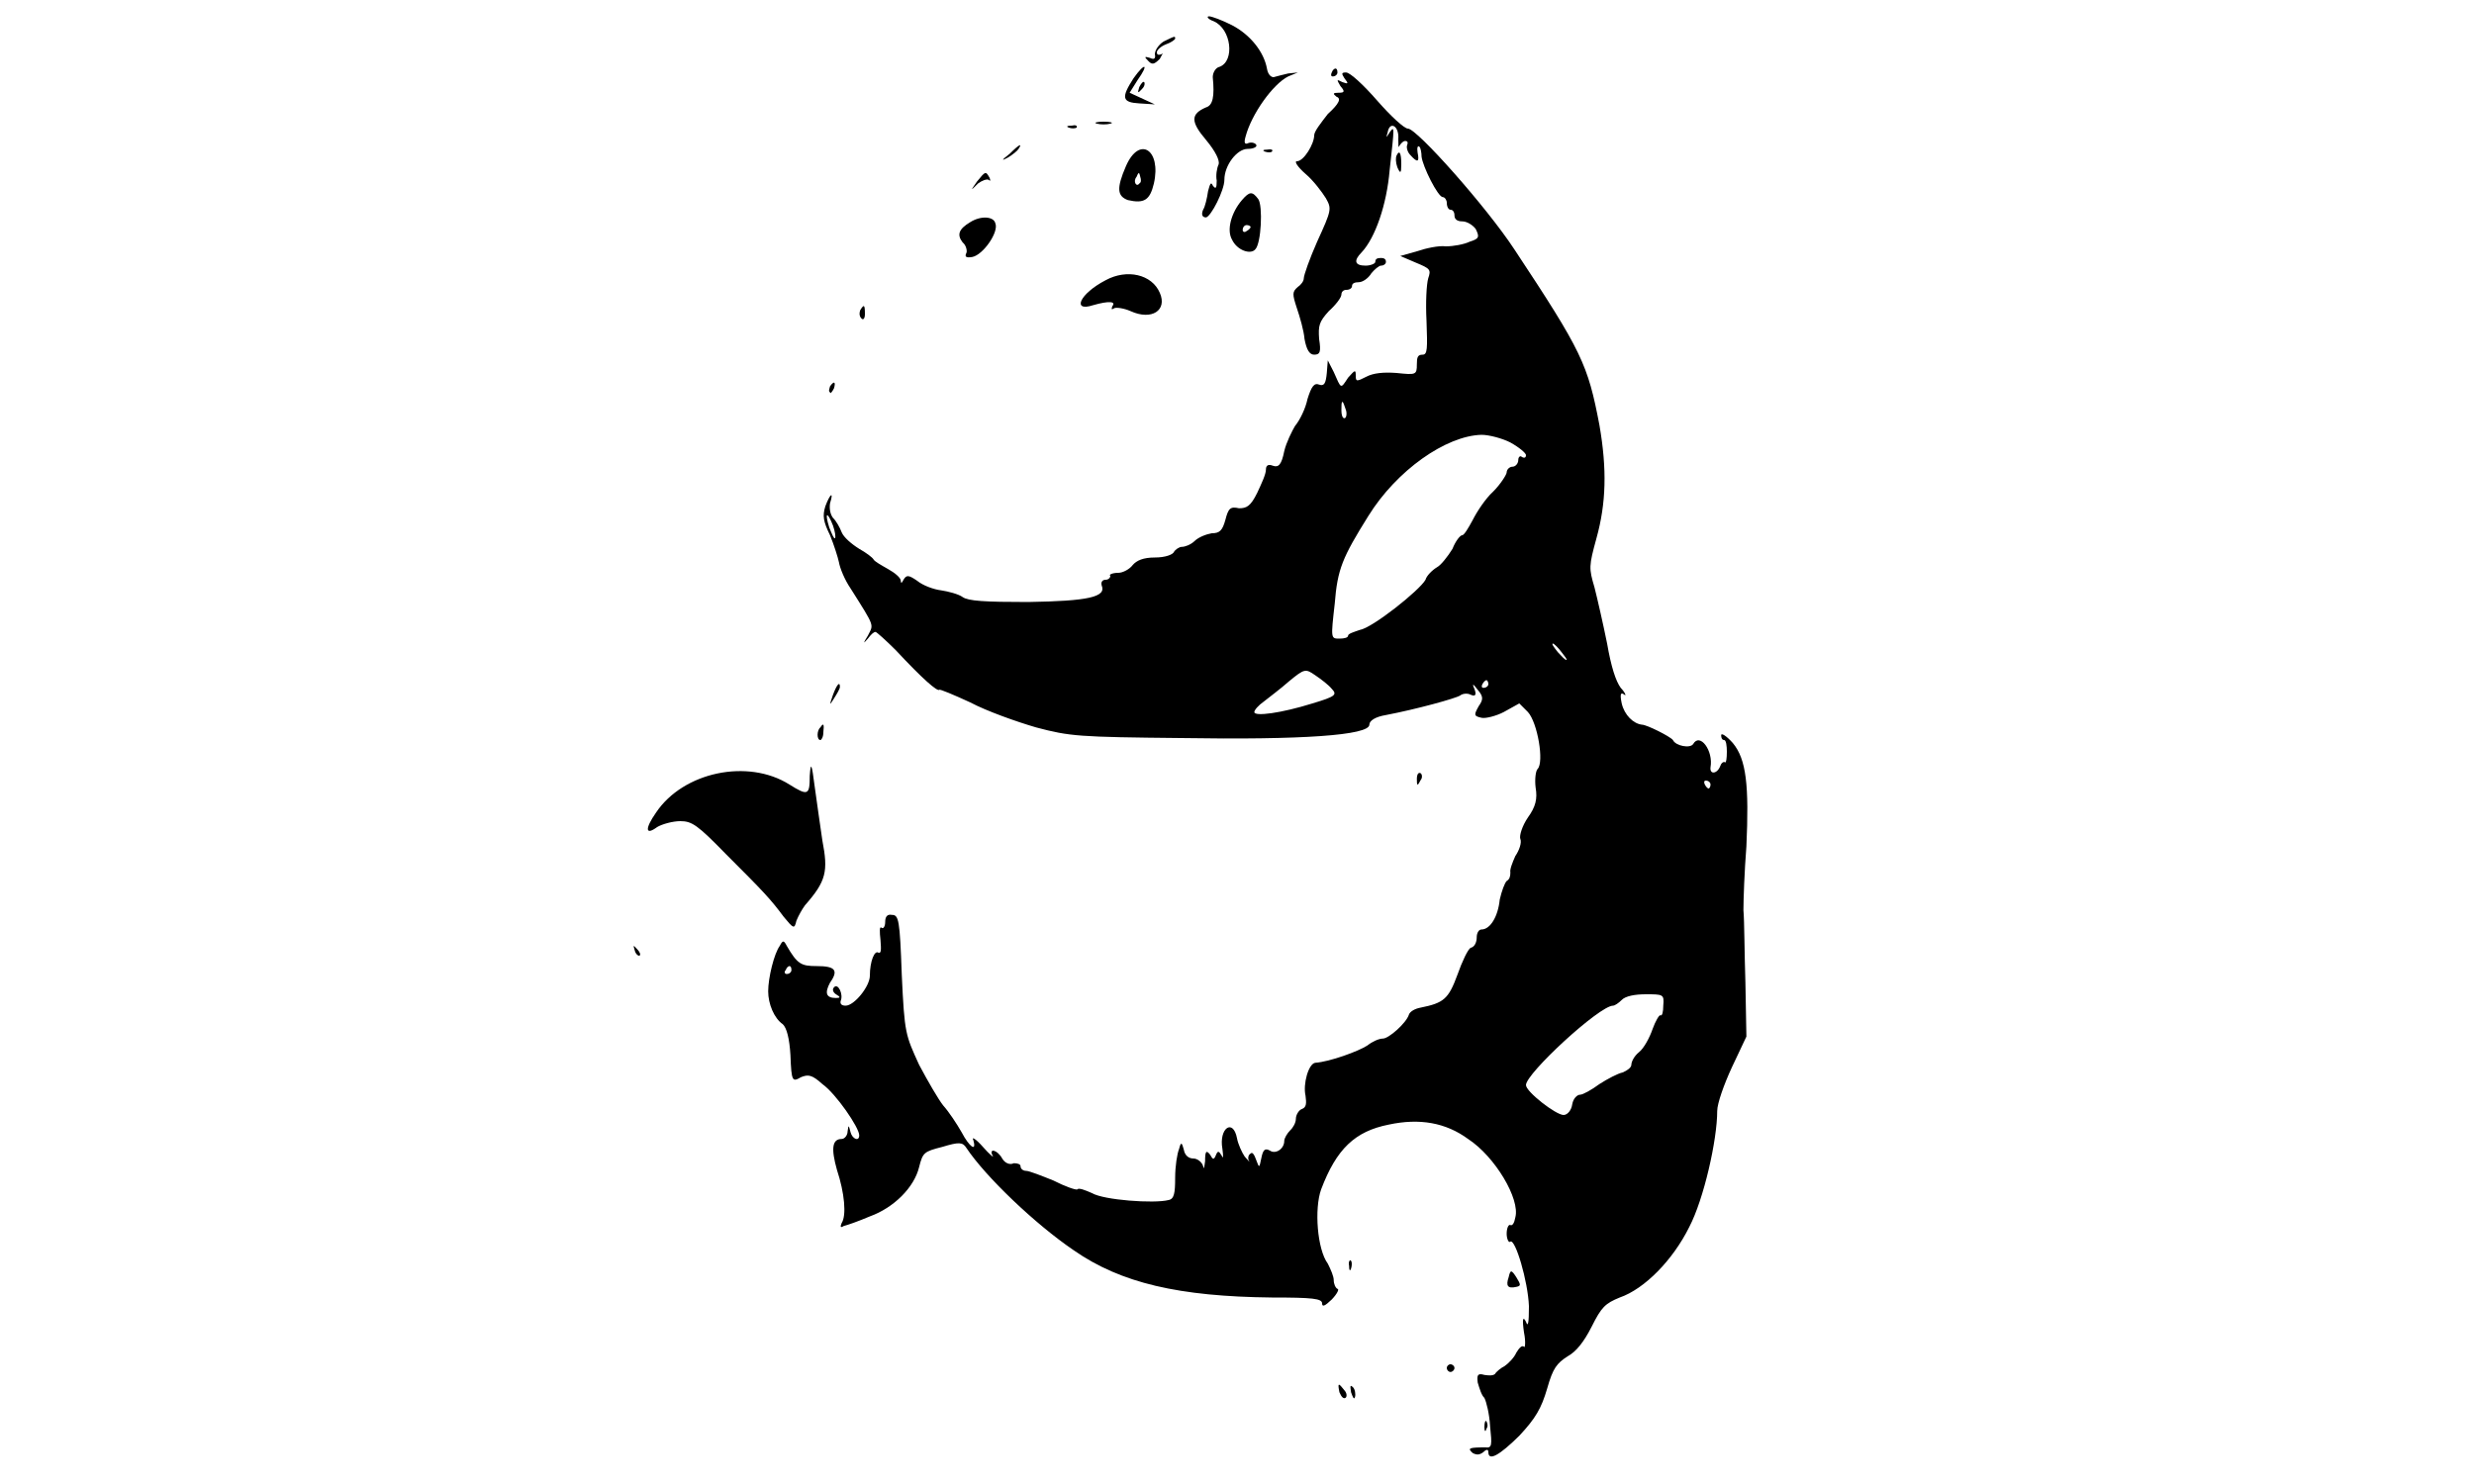 <?xml version="1.0" encoding="UTF-8"?>
<svg xmlns="http://www.w3.org/2000/svg" xmlns:xlink="http://www.w3.org/1999/xlink" width="10px" height="6px" viewBox="0 0 10 6" version="1.1">
<g id="surface1">
<path style=" stroke:none;fill-rule:nonzero;fill:rgb(0%,0%,0%);fill-opacity:1;" d="M 4.906 0.086 C 4.977 0.117 4.992 0.246 4.93 0.27 C 4.914 0.273 4.902 0.293 4.902 0.312 C 4.91 0.391 4.902 0.426 4.875 0.434 C 4.812 0.461 4.812 0.492 4.875 0.566 C 4.914 0.613 4.93 0.648 4.926 0.664 C 4.918 0.68 4.914 0.711 4.918 0.73 C 4.918 0.762 4.914 0.766 4.902 0.75 C 4.895 0.734 4.891 0.742 4.883 0.773 C 4.879 0.801 4.871 0.836 4.863 0.848 C 4.855 0.867 4.859 0.879 4.875 0.879 C 4.895 0.875 4.949 0.77 4.949 0.727 C 4.949 0.668 5 0.602 5.043 0.602 C 5.066 0.602 5.082 0.594 5.078 0.586 C 5.074 0.578 5.059 0.574 5.047 0.578 C 5.031 0.586 5.027 0.578 5.035 0.551 C 5.059 0.461 5.145 0.34 5.207 0.309 L 5.246 0.293 L 5.207 0.297 C 5.188 0.301 5.16 0.309 5.148 0.312 C 5.137 0.312 5.125 0.301 5.121 0.277 C 5.109 0.211 5.055 0.141 4.98 0.102 C 4.941 0.082 4.898 0.066 4.887 0.066 C 4.875 0.066 4.883 0.078 4.906 0.086 Z M 4.906 0.086 "/>
<path style=" stroke:none;fill-rule:nonzero;fill:rgb(0%,0%,0%);fill-opacity:1;" d="M 4.703 0.168 C 4.684 0.18 4.668 0.203 4.668 0.219 C 4.672 0.238 4.664 0.242 4.648 0.234 C 4.625 0.227 4.625 0.23 4.641 0.246 C 4.656 0.262 4.664 0.262 4.688 0.238 C 4.699 0.219 4.703 0.211 4.695 0.219 C 4.684 0.223 4.676 0.223 4.676 0.211 C 4.676 0.203 4.691 0.188 4.711 0.18 C 4.734 0.172 4.75 0.16 4.75 0.156 C 4.75 0.145 4.75 0.145 4.703 0.168 Z M 4.703 0.168 "/>
<path style=" stroke:none;fill-rule:nonzero;fill:rgb(0%,0%,0%);fill-opacity:1;" d="M 4.582 0.316 C 4.531 0.395 4.535 0.414 4.605 0.418 L 4.668 0.422 L 4.566 0.375 L 4.598 0.324 C 4.645 0.258 4.629 0.25 4.582 0.316 Z M 4.582 0.316 "/>
<path style=" stroke:none;fill-rule:nonzero;fill:rgb(0%,0%,0%);fill-opacity:1;" d="M 5.383 0.293 C 5.379 0.301 5.379 0.309 5.387 0.309 C 5.398 0.309 5.406 0.301 5.406 0.293 C 5.406 0.281 5.402 0.277 5.398 0.277 C 5.395 0.277 5.387 0.281 5.383 0.293 Z M 5.383 0.293 "/>
<path style=" stroke:none;fill-rule:nonzero;fill:rgb(0%,0%,0%);fill-opacity:1;" d="M 5.434 0.316 C 5.453 0.34 5.449 0.34 5.426 0.332 C 5.402 0.32 5.402 0.32 5.418 0.348 C 5.438 0.371 5.434 0.375 5.41 0.375 C 5.387 0.375 5.387 0.379 5.402 0.391 C 5.422 0.398 5.414 0.418 5.367 0.461 C 5.34 0.496 5.312 0.531 5.312 0.547 C 5.312 0.582 5.27 0.652 5.242 0.652 C 5.23 0.652 5.246 0.676 5.277 0.703 C 5.309 0.73 5.344 0.777 5.359 0.801 C 5.383 0.844 5.383 0.848 5.324 0.977 C 5.293 1.047 5.27 1.113 5.27 1.125 C 5.27 1.137 5.258 1.152 5.246 1.16 C 5.223 1.18 5.223 1.188 5.242 1.246 C 5.254 1.281 5.27 1.336 5.273 1.371 C 5.281 1.414 5.293 1.434 5.312 1.434 C 5.336 1.434 5.34 1.422 5.332 1.371 C 5.328 1.316 5.332 1.301 5.371 1.258 C 5.398 1.234 5.422 1.203 5.422 1.191 C 5.422 1.18 5.43 1.172 5.441 1.172 C 5.457 1.172 5.465 1.164 5.465 1.156 C 5.465 1.145 5.477 1.141 5.492 1.141 C 5.508 1.141 5.531 1.125 5.543 1.105 C 5.555 1.09 5.574 1.074 5.582 1.074 C 5.594 1.074 5.602 1.066 5.602 1.059 C 5.602 1.047 5.594 1.043 5.582 1.043 C 5.566 1.043 5.559 1.047 5.559 1.059 C 5.559 1.066 5.539 1.074 5.52 1.074 C 5.477 1.074 5.469 1.055 5.504 1.02 C 5.559 0.961 5.605 0.828 5.617 0.688 C 5.637 0.508 5.637 0.508 5.617 0.535 C 5.602 0.559 5.602 0.559 5.609 0.535 C 5.617 0.488 5.656 0.508 5.652 0.562 C 5.652 0.586 5.652 0.602 5.656 0.59 C 5.664 0.578 5.672 0.57 5.68 0.57 C 5.691 0.57 5.691 0.578 5.688 0.586 C 5.684 0.594 5.688 0.613 5.699 0.625 C 5.73 0.66 5.738 0.656 5.73 0.617 C 5.727 0.598 5.73 0.586 5.738 0.594 C 5.742 0.598 5.746 0.617 5.746 0.633 C 5.75 0.672 5.812 0.797 5.832 0.797 C 5.84 0.797 5.848 0.809 5.848 0.82 C 5.848 0.836 5.855 0.848 5.863 0.848 C 5.871 0.848 5.879 0.855 5.879 0.871 C 5.879 0.887 5.891 0.895 5.91 0.895 C 5.93 0.895 5.953 0.91 5.965 0.926 C 5.98 0.957 5.98 0.965 5.941 0.977 C 5.918 0.988 5.875 0.996 5.844 0.996 C 5.816 0.992 5.762 1.004 5.727 1.016 L 5.66 1.035 L 5.723 1.062 C 5.781 1.086 5.785 1.09 5.773 1.125 C 5.766 1.148 5.762 1.223 5.766 1.297 C 5.77 1.41 5.77 1.434 5.75 1.434 C 5.73 1.434 5.727 1.445 5.727 1.473 C 5.727 1.516 5.723 1.516 5.645 1.508 C 5.594 1.504 5.551 1.508 5.523 1.523 C 5.484 1.543 5.48 1.543 5.48 1.52 C 5.48 1.492 5.477 1.496 5.449 1.527 C 5.418 1.574 5.422 1.574 5.391 1.504 L 5.367 1.457 L 5.363 1.508 C 5.359 1.551 5.352 1.562 5.332 1.555 C 5.312 1.547 5.301 1.562 5.285 1.613 C 5.277 1.652 5.254 1.699 5.234 1.723 C 5.223 1.742 5.199 1.789 5.191 1.824 C 5.18 1.879 5.168 1.891 5.145 1.883 C 5.125 1.875 5.117 1.883 5.117 1.898 C 5.117 1.918 5.098 1.957 5.082 1.992 C 5.055 2.047 5.039 2.055 5.008 2.055 C 4.973 2.047 4.965 2.055 4.953 2.102 C 4.941 2.145 4.93 2.156 4.898 2.156 C 4.875 2.16 4.844 2.172 4.828 2.188 C 4.812 2.203 4.789 2.211 4.777 2.211 C 4.766 2.211 4.75 2.223 4.746 2.23 C 4.742 2.242 4.711 2.254 4.668 2.254 C 4.621 2.254 4.594 2.266 4.578 2.285 C 4.566 2.301 4.539 2.316 4.52 2.316 C 4.496 2.316 4.48 2.324 4.488 2.328 C 4.488 2.336 4.48 2.344 4.469 2.344 C 4.457 2.344 4.449 2.352 4.453 2.367 C 4.473 2.414 4.398 2.43 4.156 2.434 C 3.98 2.434 3.914 2.43 3.891 2.414 C 3.875 2.402 3.832 2.391 3.805 2.387 C 3.773 2.383 3.73 2.367 3.707 2.348 C 3.672 2.324 3.664 2.324 3.652 2.344 C 3.645 2.359 3.641 2.359 3.641 2.348 C 3.641 2.336 3.617 2.316 3.59 2.301 C 3.562 2.285 3.535 2.27 3.531 2.262 C 3.527 2.254 3.5 2.234 3.473 2.219 C 3.441 2.199 3.41 2.172 3.402 2.152 C 3.395 2.133 3.379 2.105 3.367 2.094 C 3.355 2.078 3.352 2.055 3.355 2.035 C 3.371 1.984 3.355 1.996 3.336 2.047 C 3.324 2.086 3.328 2.109 3.355 2.164 C 3.371 2.203 3.387 2.254 3.391 2.273 C 3.395 2.297 3.414 2.344 3.438 2.379 C 3.539 2.539 3.531 2.523 3.508 2.57 C 3.488 2.602 3.488 2.605 3.508 2.582 C 3.52 2.566 3.531 2.555 3.539 2.555 C 3.543 2.555 3.582 2.59 3.621 2.629 C 3.73 2.746 3.789 2.797 3.797 2.789 C 3.797 2.785 3.855 2.809 3.922 2.84 C 3.988 2.875 4.109 2.918 4.188 2.941 C 4.324 2.977 4.359 2.98 4.773 2.984 C 5.262 2.992 5.535 2.973 5.535 2.93 C 5.535 2.914 5.559 2.898 5.602 2.891 C 5.727 2.867 5.883 2.824 5.902 2.812 C 5.91 2.805 5.93 2.801 5.945 2.809 C 5.961 2.816 5.969 2.812 5.961 2.789 C 5.949 2.762 5.953 2.762 5.973 2.789 C 5.996 2.816 5.996 2.828 5.977 2.855 C 5.957 2.891 5.957 2.895 5.988 2.902 C 6.004 2.906 6.047 2.895 6.078 2.879 L 6.141 2.844 L 6.176 2.879 C 6.215 2.922 6.242 3.082 6.215 3.109 C 6.207 3.117 6.203 3.152 6.207 3.184 C 6.215 3.23 6.207 3.262 6.176 3.305 C 6.152 3.34 6.141 3.379 6.145 3.391 C 6.152 3.406 6.141 3.438 6.125 3.461 C 6.113 3.488 6.102 3.516 6.105 3.527 C 6.105 3.543 6.102 3.555 6.09 3.562 C 6.082 3.57 6.07 3.602 6.062 3.637 C 6.055 3.707 6.023 3.758 5.988 3.758 C 5.977 3.758 5.969 3.773 5.969 3.789 C 5.969 3.809 5.961 3.828 5.945 3.832 C 5.934 3.836 5.91 3.887 5.891 3.941 C 5.855 4.039 5.836 4.055 5.742 4.074 C 5.719 4.078 5.699 4.09 5.695 4.102 C 5.684 4.137 5.613 4.199 5.59 4.199 C 5.574 4.199 5.547 4.211 5.527 4.227 C 5.492 4.25 5.375 4.293 5.316 4.297 C 5.289 4.301 5.266 4.383 5.277 4.43 C 5.281 4.461 5.281 4.477 5.262 4.484 C 5.25 4.488 5.238 4.508 5.238 4.523 C 5.238 4.539 5.227 4.559 5.215 4.57 C 5.203 4.582 5.191 4.602 5.191 4.613 C 5.191 4.645 5.156 4.668 5.133 4.652 C 5.113 4.641 5.105 4.648 5.098 4.684 C 5.09 4.723 5.09 4.723 5.078 4.691 C 5.07 4.668 5.062 4.656 5.055 4.664 C 5.047 4.668 5.043 4.68 5.047 4.691 C 5.055 4.703 5.047 4.695 5.031 4.676 C 5.02 4.66 5.004 4.625 5 4.602 C 4.984 4.52 4.926 4.562 4.941 4.645 C 4.945 4.676 4.945 4.688 4.938 4.672 C 4.926 4.652 4.922 4.652 4.914 4.672 C 4.906 4.691 4.902 4.688 4.891 4.668 C 4.875 4.648 4.871 4.656 4.871 4.695 C 4.867 4.723 4.867 4.73 4.863 4.715 C 4.859 4.699 4.84 4.684 4.824 4.684 C 4.805 4.684 4.789 4.672 4.785 4.648 C 4.777 4.617 4.773 4.617 4.766 4.645 C 4.758 4.664 4.75 4.715 4.75 4.762 C 4.75 4.824 4.746 4.848 4.723 4.852 C 4.664 4.867 4.461 4.852 4.414 4.824 C 4.387 4.812 4.359 4.801 4.355 4.809 C 4.348 4.812 4.305 4.797 4.258 4.773 C 4.211 4.754 4.16 4.734 4.148 4.734 C 4.137 4.734 4.125 4.727 4.125 4.715 C 4.125 4.707 4.113 4.703 4.098 4.703 C 4.082 4.711 4.062 4.703 4.051 4.684 C 4.031 4.648 3.996 4.641 4.012 4.672 C 4.02 4.684 4 4.668 3.973 4.637 C 3.945 4.605 3.926 4.594 3.934 4.609 C 3.949 4.66 3.918 4.637 3.887 4.578 C 3.867 4.543 3.836 4.496 3.812 4.469 C 3.793 4.445 3.75 4.371 3.715 4.305 C 3.66 4.184 3.656 4.18 3.645 3.941 C 3.637 3.719 3.633 3.699 3.605 3.699 C 3.586 3.695 3.578 3.707 3.578 3.727 C 3.578 3.746 3.57 3.758 3.562 3.75 C 3.555 3.746 3.555 3.766 3.559 3.801 C 3.562 3.84 3.562 3.855 3.551 3.852 C 3.535 3.84 3.516 3.887 3.516 3.945 C 3.516 3.988 3.453 4.066 3.418 4.066 C 3.402 4.066 3.395 4.059 3.398 4.047 C 3.41 4.02 3.387 3.973 3.371 3.992 C 3.363 4 3.367 4.012 3.379 4.02 C 3.398 4.031 3.398 4.035 3.379 4.035 C 3.34 4.035 3.332 4.016 3.355 3.973 C 3.391 3.922 3.375 3.906 3.301 3.906 C 3.238 3.906 3.223 3.898 3.18 3.824 C 3.168 3.801 3.164 3.801 3.152 3.824 C 3.129 3.855 3.105 3.953 3.105 4.008 C 3.105 4.059 3.129 4.117 3.164 4.141 C 3.18 4.156 3.191 4.199 3.195 4.266 C 3.199 4.375 3.203 4.375 3.238 4.355 C 3.266 4.344 3.281 4.344 3.324 4.383 C 3.379 4.422 3.473 4.559 3.473 4.59 C 3.473 4.617 3.445 4.605 3.438 4.578 C 3.43 4.547 3.43 4.547 3.426 4.574 C 3.426 4.59 3.414 4.605 3.402 4.605 C 3.363 4.605 3.359 4.645 3.383 4.73 C 3.414 4.824 3.422 4.914 3.402 4.945 C 3.395 4.961 3.398 4.965 3.41 4.957 C 3.426 4.953 3.469 4.938 3.516 4.918 C 3.613 4.883 3.695 4.801 3.715 4.719 C 3.73 4.66 3.734 4.656 3.809 4.637 C 3.875 4.617 3.891 4.617 3.906 4.641 C 3.984 4.758 4.184 4.949 4.34 5.055 C 4.531 5.188 4.766 5.242 5.141 5.246 C 5.305 5.246 5.344 5.25 5.344 5.27 C 5.344 5.285 5.355 5.281 5.383 5.254 C 5.406 5.23 5.414 5.211 5.406 5.211 C 5.398 5.207 5.391 5.191 5.391 5.176 C 5.391 5.16 5.379 5.133 5.367 5.109 C 5.324 5.051 5.312 4.887 5.34 4.809 C 5.402 4.645 5.477 4.574 5.613 4.547 C 5.738 4.52 5.844 4.539 5.934 4.605 C 6.043 4.676 6.145 4.848 6.125 4.922 C 6.121 4.945 6.113 4.957 6.105 4.953 C 6.098 4.949 6.09 4.965 6.09 4.988 C 6.09 5.008 6.098 5.027 6.105 5.02 C 6.125 5.008 6.176 5.18 6.18 5.281 C 6.18 5.352 6.176 5.367 6.168 5.344 C 6.156 5.32 6.152 5.332 6.16 5.387 C 6.168 5.426 6.164 5.453 6.16 5.445 C 6.152 5.438 6.141 5.449 6.129 5.469 C 6.121 5.488 6.098 5.512 6.082 5.523 C 6.066 5.531 6.047 5.547 6.043 5.555 C 6.035 5.562 6.02 5.562 6 5.559 C 5.973 5.551 5.969 5.559 5.973 5.59 C 5.98 5.613 5.988 5.641 6 5.652 C 6.008 5.668 6.02 5.715 6.023 5.766 C 6.031 5.844 6.031 5.855 6.004 5.852 C 5.938 5.852 5.93 5.855 5.953 5.875 C 5.969 5.883 5.98 5.883 5.996 5.871 C 6.008 5.859 6.016 5.859 6.016 5.871 C 6.016 5.91 6.062 5.883 6.141 5.805 C 6.207 5.734 6.23 5.695 6.254 5.613 C 6.277 5.531 6.293 5.512 6.336 5.484 C 6.371 5.465 6.402 5.426 6.434 5.363 C 6.473 5.285 6.488 5.27 6.547 5.246 C 6.648 5.211 6.762 5.094 6.828 4.961 C 6.887 4.848 6.941 4.609 6.941 4.492 C 6.941 4.461 6.969 4.383 7 4.316 L 7.059 4.191 L 7.055 3.973 C 7.051 3.855 7.051 3.723 7.047 3.68 C 7.047 3.637 7.051 3.523 7.059 3.422 C 7.07 3.176 7.059 3.07 7.004 3.004 C 6.98 2.977 6.957 2.961 6.957 2.973 C 6.957 2.984 6.961 2.992 6.969 2.992 C 6.977 2.992 6.98 3.016 6.98 3.039 C 6.98 3.066 6.977 3.086 6.973 3.082 C 6.965 3.078 6.957 3.086 6.953 3.098 C 6.941 3.129 6.91 3.133 6.914 3.102 C 6.926 3.035 6.871 2.961 6.844 3.008 C 6.832 3.027 6.773 3.016 6.762 2.992 C 6.75 2.977 6.656 2.93 6.637 2.93 C 6.602 2.926 6.566 2.891 6.555 2.844 C 6.547 2.805 6.551 2.797 6.566 2.809 C 6.574 2.816 6.57 2.801 6.551 2.781 C 6.531 2.754 6.512 2.695 6.496 2.602 C 6.48 2.523 6.457 2.422 6.445 2.375 C 6.422 2.297 6.422 2.289 6.453 2.176 C 6.492 2.035 6.496 1.898 6.465 1.719 C 6.418 1.473 6.395 1.422 6.121 1.008 C 6.008 0.836 5.727 0.52 5.691 0.52 C 5.676 0.52 5.621 0.469 5.566 0.406 C 5.512 0.344 5.457 0.293 5.441 0.293 C 5.422 0.293 5.422 0.297 5.434 0.316 Z M 5.441 1.66 C 5.445 1.676 5.441 1.691 5.434 1.691 C 5.426 1.691 5.422 1.676 5.422 1.66 C 5.422 1.641 5.422 1.625 5.426 1.625 C 5.43 1.625 5.434 1.641 5.441 1.66 Z M 6.105 1.789 C 6.141 1.809 6.168 1.832 6.168 1.84 C 6.168 1.852 6.16 1.852 6.152 1.848 C 6.145 1.84 6.137 1.848 6.137 1.859 C 6.137 1.875 6.125 1.887 6.113 1.887 C 6.102 1.887 6.09 1.898 6.09 1.91 C 6.09 1.918 6.066 1.957 6.035 1.988 C 6.004 2.016 5.969 2.07 5.953 2.102 C 5.934 2.137 5.918 2.164 5.91 2.164 C 5.902 2.164 5.883 2.188 5.871 2.219 C 5.852 2.25 5.824 2.285 5.809 2.293 C 5.789 2.305 5.766 2.328 5.762 2.344 C 5.738 2.387 5.547 2.539 5.496 2.547 C 5.473 2.555 5.449 2.562 5.449 2.57 C 5.449 2.578 5.434 2.582 5.414 2.582 C 5.379 2.582 5.379 2.582 5.395 2.441 C 5.406 2.301 5.426 2.254 5.531 2.086 C 5.645 1.902 5.844 1.762 5.988 1.758 C 6.02 1.758 6.074 1.773 6.105 1.789 Z M 3.367 2.125 C 3.375 2.148 3.379 2.172 3.375 2.176 C 3.371 2.18 3.363 2.16 3.352 2.133 C 3.332 2.07 3.344 2.066 3.367 2.125 Z M 6.312 2.637 C 6.324 2.652 6.336 2.668 6.332 2.668 C 6.324 2.668 6.312 2.652 6.297 2.637 C 6.281 2.617 6.27 2.602 6.277 2.602 C 6.281 2.602 6.297 2.617 6.312 2.637 Z M 5.383 2.785 C 5.406 2.809 5.398 2.816 5.305 2.844 C 5.18 2.883 5.07 2.898 5.07 2.879 C 5.07 2.871 5.086 2.852 5.109 2.836 C 5.129 2.82 5.176 2.785 5.211 2.754 C 5.273 2.703 5.277 2.703 5.316 2.73 C 5.34 2.746 5.371 2.77 5.383 2.785 Z M 6.016 2.766 C 6.016 2.773 6.008 2.781 5.996 2.781 C 5.988 2.781 5.988 2.773 5.992 2.766 C 5.996 2.758 6.004 2.75 6.008 2.75 C 6.012 2.75 6.016 2.758 6.016 2.766 Z M 6.914 3.172 C 6.914 3.18 6.91 3.188 6.906 3.188 C 6.902 3.188 6.895 3.18 6.891 3.172 C 6.887 3.164 6.887 3.156 6.895 3.156 C 6.906 3.156 6.914 3.164 6.914 3.172 Z M 3.199 3.922 C 3.199 3.93 3.191 3.938 3.18 3.938 C 3.172 3.938 3.168 3.93 3.176 3.922 C 3.18 3.91 3.188 3.906 3.191 3.906 C 3.195 3.906 3.199 3.91 3.199 3.922 Z M 6.723 4.066 C 6.723 4.09 6.719 4.109 6.711 4.105 C 6.707 4.102 6.691 4.129 6.68 4.16 C 6.668 4.195 6.645 4.238 6.625 4.254 C 6.605 4.27 6.594 4.293 6.594 4.305 C 6.594 4.316 6.578 4.328 6.559 4.336 C 6.539 4.34 6.496 4.363 6.465 4.383 C 6.434 4.406 6.398 4.426 6.387 4.426 C 6.375 4.426 6.359 4.441 6.355 4.465 C 6.352 4.488 6.336 4.508 6.32 4.508 C 6.289 4.508 6.168 4.414 6.168 4.387 C 6.168 4.34 6.465 4.066 6.52 4.066 C 6.527 4.066 6.543 4.055 6.555 4.043 C 6.57 4.027 6.609 4.02 6.652 4.02 C 6.723 4.02 6.727 4.02 6.723 4.066 Z M 6.723 4.066 "/>
<path style=" stroke:none;fill-rule:nonzero;fill:rgb(0%,0%,0%);fill-opacity:1;" d="M 4.605 0.352 C 4.598 0.375 4.598 0.379 4.613 0.363 C 4.625 0.352 4.629 0.34 4.625 0.332 C 4.621 0.328 4.613 0.336 4.605 0.352 Z M 4.605 0.352 "/>
<path style=" stroke:none;fill-rule:nonzero;fill:rgb(0%,0%,0%);fill-opacity:1;" d="M 4.434 0.5 C 4.449 0.504 4.473 0.504 4.488 0.5 C 4.504 0.496 4.488 0.492 4.461 0.492 C 4.434 0.492 4.418 0.496 4.434 0.5 Z M 4.434 0.5 "/>
<path style=" stroke:none;fill-rule:nonzero;fill:rgb(0%,0%,0%);fill-opacity:1;" d="M 4.32 0.516 C 4.332 0.52 4.344 0.52 4.352 0.516 C 4.355 0.508 4.348 0.504 4.332 0.508 C 4.312 0.508 4.309 0.512 4.32 0.516 Z M 4.32 0.516 "/>
<path style=" stroke:none;fill-rule:nonzero;fill:rgb(0%,0%,0%);fill-opacity:1;" d="M 4.082 0.621 C 4.047 0.648 4.047 0.652 4.074 0.637 C 4.094 0.625 4.113 0.609 4.117 0.602 C 4.133 0.578 4.121 0.582 4.082 0.621 Z M 4.082 0.621 "/>
<path style=" stroke:none;fill-rule:nonzero;fill:rgb(0%,0%,0%);fill-opacity:1;" d="M 4.551 0.672 C 4.512 0.762 4.516 0.793 4.559 0.809 C 4.625 0.824 4.648 0.809 4.664 0.742 C 4.695 0.605 4.605 0.547 4.551 0.672 Z M 4.605 0.742 C 4.594 0.758 4.578 0.734 4.594 0.715 C 4.602 0.695 4.605 0.695 4.609 0.715 C 4.613 0.727 4.613 0.738 4.605 0.742 Z M 4.605 0.742 "/>
<path style=" stroke:none;fill-rule:nonzero;fill:rgb(0%,0%,0%);fill-opacity:1;" d="M 5.113 0.613 C 5.125 0.617 5.137 0.617 5.141 0.613 C 5.148 0.605 5.137 0.602 5.121 0.605 C 5.105 0.605 5.102 0.609 5.113 0.613 Z M 5.113 0.613 "/>
<path style=" stroke:none;fill-rule:nonzero;fill:rgb(0%,0%,0%);fill-opacity:1;" d="M 5.645 0.629 C 5.641 0.637 5.641 0.656 5.648 0.676 C 5.66 0.703 5.664 0.703 5.664 0.664 C 5.664 0.617 5.656 0.605 5.645 0.629 Z M 5.645 0.629 "/>
<path style=" stroke:none;fill-rule:nonzero;fill:rgb(0%,0%,0%);fill-opacity:1;" d="M 3.949 0.734 C 3.922 0.773 3.922 0.773 3.953 0.742 C 3.969 0.73 3.988 0.723 3.996 0.727 C 4.004 0.734 4.004 0.73 4 0.719 C 3.984 0.691 3.984 0.691 3.949 0.734 Z M 3.949 0.734 "/>
<path style=" stroke:none;fill-rule:nonzero;fill:rgb(0%,0%,0%);fill-opacity:1;" d="M 5.02 0.809 C 4.977 0.859 4.957 0.93 4.98 0.969 C 5 1.012 5.055 1.031 5.074 1.008 C 5.098 0.984 5.105 0.832 5.086 0.805 C 5.062 0.773 5.051 0.773 5.02 0.809 Z M 5.055 0.918 C 5.055 0.922 5.047 0.93 5.039 0.934 C 5.031 0.941 5.023 0.938 5.023 0.93 C 5.023 0.918 5.031 0.91 5.039 0.91 C 5.047 0.91 5.055 0.914 5.055 0.918 Z M 5.055 0.918 "/>
<path style=" stroke:none;fill-rule:nonzero;fill:rgb(0%,0%,0%);fill-opacity:1;" d="M 3.922 0.898 C 3.875 0.926 3.867 0.949 3.891 0.98 C 3.906 0.992 3.91 1.016 3.906 1.023 C 3.898 1.039 3.906 1.043 3.93 1.039 C 3.973 1.031 4.039 0.938 4.023 0.902 C 4.016 0.875 3.965 0.871 3.922 0.898 Z M 3.922 0.898 "/>
<path style=" stroke:none;fill-rule:nonzero;fill:rgb(0%,0%,0%);fill-opacity:1;" d="M 4.469 1.133 C 4.363 1.188 4.332 1.262 4.418 1.234 C 4.484 1.215 4.512 1.219 4.496 1.238 C 4.492 1.25 4.492 1.254 4.504 1.246 C 4.512 1.242 4.543 1.246 4.57 1.258 C 4.656 1.297 4.719 1.254 4.688 1.184 C 4.656 1.109 4.555 1.086 4.469 1.133 Z M 4.469 1.133 "/>
<path style=" stroke:none;fill-rule:nonzero;fill:rgb(0%,0%,0%);fill-opacity:1;" d="M 3.477 1.254 C 3.473 1.266 3.473 1.277 3.48 1.285 C 3.488 1.297 3.496 1.289 3.496 1.27 C 3.496 1.23 3.492 1.23 3.477 1.254 Z M 3.477 1.254 "/>
<path style=" stroke:none;fill-rule:nonzero;fill:rgb(0%,0%,0%);fill-opacity:1;" d="M 3.355 1.562 C 3.352 1.574 3.348 1.582 3.355 1.586 C 3.355 1.594 3.363 1.586 3.371 1.57 C 3.379 1.543 3.371 1.539 3.355 1.562 Z M 3.355 1.562 "/>
<path style=" stroke:none;fill-rule:nonzero;fill:rgb(0%,0%,0%);fill-opacity:1;" d="M 3.367 2.809 C 3.352 2.852 3.352 2.855 3.371 2.824 C 3.383 2.805 3.395 2.785 3.395 2.777 C 3.395 2.754 3.383 2.766 3.367 2.809 Z M 3.367 2.809 "/>
<path style=" stroke:none;fill-rule:nonzero;fill:rgb(0%,0%,0%);fill-opacity:1;" d="M 3.316 2.941 C 3.301 2.953 3.301 2.992 3.316 2.992 C 3.32 2.992 3.328 2.98 3.328 2.961 C 3.332 2.926 3.328 2.922 3.316 2.941 Z M 3.316 2.941 "/>
<path style=" stroke:none;fill-rule:nonzero;fill:rgb(0%,0%,0%);fill-opacity:1;" d="M 3.273 3.137 C 3.273 3.215 3.266 3.219 3.191 3.172 C 3.023 3.066 2.762 3.121 2.652 3.285 C 2.605 3.352 2.609 3.379 2.656 3.344 C 2.676 3.332 2.719 3.32 2.75 3.32 C 2.797 3.32 2.82 3.336 2.934 3.453 C 3.086 3.605 3.113 3.633 3.168 3.707 C 3.207 3.754 3.211 3.758 3.219 3.723 C 3.227 3.703 3.242 3.676 3.254 3.66 C 3.34 3.562 3.348 3.523 3.324 3.398 C 3.316 3.34 3.301 3.242 3.293 3.18 C 3.281 3.086 3.277 3.078 3.273 3.137 Z M 3.273 3.137 "/>
<path style=" stroke:none;fill-rule:nonzero;fill:rgb(0%,0%,0%);fill-opacity:1;" d="M 5.727 3.148 C 5.727 3.16 5.727 3.172 5.73 3.172 C 5.734 3.172 5.738 3.16 5.746 3.148 C 5.75 3.137 5.746 3.125 5.738 3.125 C 5.73 3.125 5.727 3.137 5.727 3.148 Z M 5.727 3.148 "/>
<path style=" stroke:none;fill-rule:nonzero;fill:rgb(0%,0%,0%);fill-opacity:1;" d="M 2.566 3.844 C 2.57 3.859 2.582 3.867 2.586 3.863 C 2.59 3.859 2.586 3.848 2.574 3.836 C 2.559 3.82 2.559 3.82 2.566 3.844 Z M 2.566 3.844 "/>
<path style=" stroke:none;fill-rule:nonzero;fill:rgb(0%,0%,0%);fill-opacity:1;" d="M 5.453 5.117 C 5.453 5.137 5.457 5.141 5.461 5.129 C 5.465 5.117 5.465 5.102 5.461 5.098 C 5.457 5.09 5.449 5.102 5.453 5.117 Z M 5.453 5.117 "/>
<path style=" stroke:none;fill-rule:nonzero;fill:rgb(0%,0%,0%);fill-opacity:1;" d="M 6.098 5.164 C 6.086 5.199 6.094 5.211 6.129 5.203 C 6.148 5.199 6.148 5.195 6.129 5.164 C 6.109 5.133 6.105 5.133 6.098 5.164 Z M 6.098 5.164 "/>
<path style=" stroke:none;fill-rule:nonzero;fill:rgb(0%,0%,0%);fill-opacity:1;" d="M 5.848 5.531 C 5.848 5.539 5.855 5.547 5.863 5.547 C 5.871 5.547 5.879 5.539 5.879 5.531 C 5.879 5.523 5.871 5.516 5.863 5.516 C 5.855 5.516 5.848 5.523 5.848 5.531 Z M 5.848 5.531 "/>
<path style=" stroke:none;fill-rule:nonzero;fill:rgb(0%,0%,0%);fill-opacity:1;" d="M 5.414 5.629 C 5.422 5.648 5.43 5.656 5.438 5.652 C 5.445 5.648 5.445 5.633 5.434 5.621 C 5.41 5.59 5.406 5.59 5.414 5.629 Z M 5.414 5.629 "/>
<path style=" stroke:none;fill-rule:nonzero;fill:rgb(0%,0%,0%);fill-opacity:1;" d="M 5.461 5.629 C 5.469 5.652 5.473 5.66 5.477 5.648 C 5.48 5.637 5.477 5.617 5.469 5.609 C 5.457 5.598 5.457 5.602 5.461 5.629 Z M 5.461 5.629 "/>
<path style=" stroke:none;fill-rule:nonzero;fill:rgb(0%,0%,0%);fill-opacity:1;" d="M 6 5.77 C 6 5.785 6.004 5.793 6.008 5.777 C 6.016 5.766 6.012 5.754 6.008 5.746 C 6.004 5.742 6 5.75 6 5.77 Z M 6 5.77 "/>
</g>
</svg>
